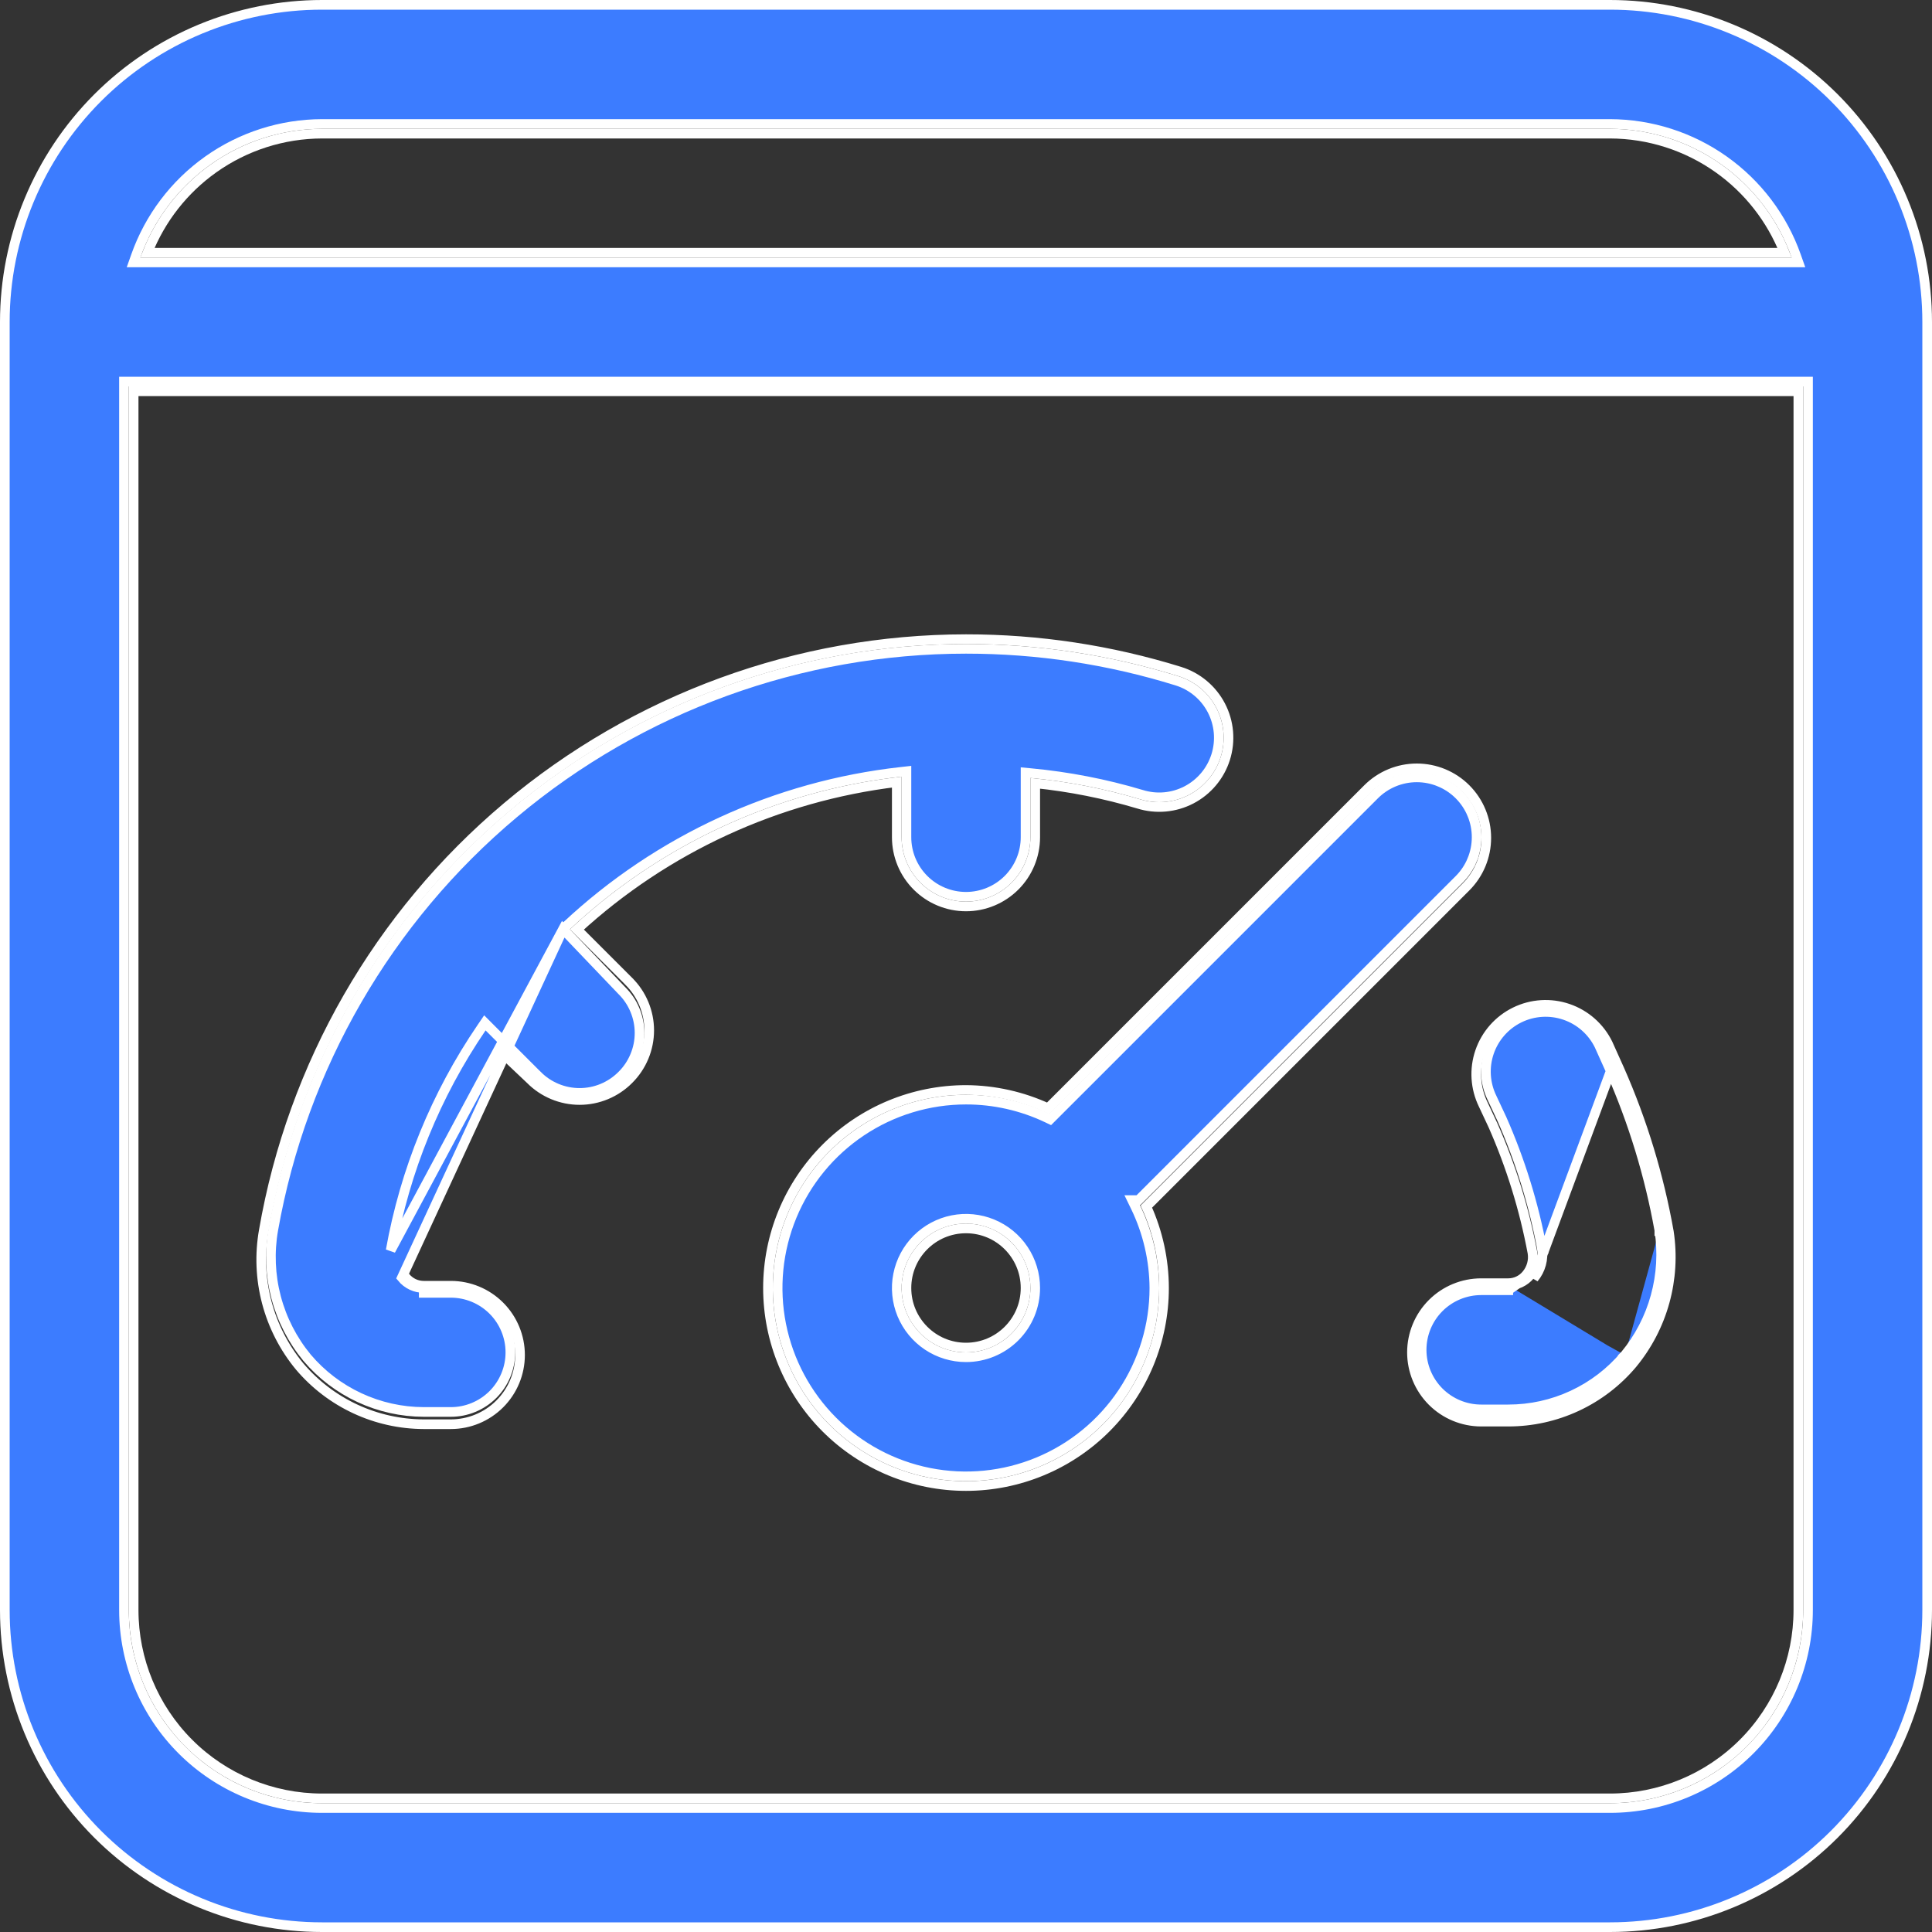 <svg width="100" height="100" viewBox="0 0 100 100" fill="none" xmlns="http://www.w3.org/2000/svg">
<rect x="0" y="0" width="100" height="100" fill="#333333" stroke="none"/>
<path d="M88.946 8.714C90.49 9.809 91.679 11.328 92.373 13.083H7.627C8.321 11.328 9.511 9.809 11.055 8.714C12.695 7.55 14.656 6.922 16.667 6.917H83.333C85.345 6.922 87.305 7.55 88.946 8.714Z" stroke="white" stroke-width="0.5"/>
<path d="M53.083 66.667C53.083 68.37 51.703 69.75 50 69.75C48.297 69.75 46.917 68.37 46.917 66.667C46.917 64.964 48.297 63.583 50 63.583C51.703 63.583 53.083 64.964 53.083 66.667Z" stroke="white" stroke-width="0.5"/>
<path d="M78.067 73.583C79.291 73.584 80.5 73.317 81.61 72.801C82.72 72.285 83.704 71.531 84.492 70.594L84.493 70.593C85.27 69.651 85.84 68.556 86.165 67.379C86.49 66.202 86.564 64.97 86.381 63.763L86.381 63.763L86.38 63.756C85.868 60.868 85.011 58.051 83.829 55.366L83.828 55.364L83.228 54.031L83.228 54.031L83.225 54.023C82.807 53.168 82.066 52.514 81.165 52.205C80.265 51.896 79.279 51.957 78.424 52.375C77.568 52.794 76.914 53.534 76.605 54.435C76.296 55.334 76.357 56.32 76.775 57.175C76.775 57.175 76.775 57.176 76.775 57.176L77.271 58.234C77.272 58.235 77.272 58.236 77.273 58.237C78.208 60.352 78.895 62.569 79.32 64.843C79.352 65.042 79.341 65.246 79.287 65.44C79.233 65.636 79.138 65.817 79.008 65.973L79.007 65.974C78.893 66.113 78.749 66.224 78.587 66.301C78.424 66.377 78.247 66.417 78.067 66.417H78.067H76.667C75.716 66.417 74.805 66.794 74.133 67.466C73.461 68.138 73.083 69.05 73.083 70C73.083 70.95 73.461 71.862 74.133 72.534C74.805 73.206 75.716 73.583 76.667 73.583H78.067ZM78.067 73.583L78.067 73.333V73.583H78.067ZM20.712 64.951L20.712 64.951L20.713 64.942C21.404 60.93 22.924 57.107 25.176 53.718L27.459 55.879C27.791 56.213 28.187 56.479 28.622 56.66C29.059 56.842 29.527 56.936 30 56.936C30.473 56.936 30.942 56.842 31.378 56.66C31.814 56.479 32.211 56.212 32.544 55.877C32.879 55.544 33.145 55.148 33.327 54.711C33.509 54.275 33.603 53.806 33.603 53.333C33.603 52.86 33.509 52.392 33.327 51.955C33.145 51.519 32.879 51.123 32.543 50.79C32.543 50.789 32.543 50.789 32.543 50.789L29.86 48.107C34.445 43.895 40.236 41.228 46.417 40.481V43.333C46.417 44.284 46.794 45.195 47.466 45.867C48.138 46.539 49.05 46.917 50 46.917C50.95 46.917 51.862 46.539 52.534 45.867C53.206 45.195 53.583 44.284 53.583 43.333V40.542C55.394 40.729 57.183 41.085 58.927 41.606C59.834 41.89 60.817 41.803 61.66 41.363C62.503 40.923 63.137 40.166 63.422 39.258C63.707 38.351 63.62 37.367 63.18 36.524C62.74 35.681 61.983 35.047 61.075 34.761L61.074 34.761C57.489 33.647 53.755 33.081 50 33.083C41.308 33.09 32.897 36.163 26.248 41.762C19.599 47.361 15.139 55.126 13.654 63.69C13.435 64.927 13.488 66.197 13.808 67.411C14.128 68.626 14.708 69.757 15.507 70.726L15.509 70.728C16.3 71.662 17.284 72.412 18.393 72.928C19.502 73.444 20.709 73.713 21.933 73.717H21.933H23.333C24.284 73.717 25.195 73.339 25.867 72.667C26.539 71.995 26.917 71.084 26.917 70.133C26.917 69.183 26.539 68.272 25.867 67.6C25.195 66.927 24.284 66.55 23.333 66.55H21.933H21.933C21.753 66.55 21.576 66.511 21.413 66.434C21.251 66.358 21.108 66.246 20.993 66.108C20.863 65.948 20.77 65.762 20.722 65.562C20.673 65.362 20.669 65.153 20.712 64.951ZM9.772 90.228L9.596 90.404L9.772 90.228C7.944 88.399 6.917 85.919 6.917 83.333V20.25H93.083V83.333C93.083 85.919 92.056 88.399 90.228 90.228C88.399 92.056 85.919 93.083 83.333 93.083H16.667C14.081 93.083 11.601 92.056 9.772 90.228ZM50.002 56.417H50C47.282 56.417 44.675 57.497 42.752 59.419C40.83 61.341 39.75 63.948 39.75 66.667C39.75 69.385 40.83 71.992 42.752 73.915C44.675 75.837 47.282 76.917 50 76.917C52.718 76.917 55.326 75.837 57.248 73.915C59.17 71.992 60.25 69.385 60.25 66.667V66.666C60.247 65.212 59.934 63.776 59.334 62.453L75.877 45.91C76.551 45.236 76.93 44.321 76.93 43.367C76.93 42.413 76.551 41.498 75.877 40.823C75.202 40.149 74.287 39.77 73.333 39.77C72.379 39.77 71.465 40.149 70.79 40.823L54.248 57.365C52.917 56.749 51.469 56.425 50.002 56.417Z" stroke="white" stroke-width="0.5"/>
<path d="M16.667 6.417L16.666 6.417C14.551 6.423 12.49 7.082 10.765 8.306C9.04 9.529 7.736 11.256 7.031 13.25L6.913 13.583H7.267H92.733H93.087L92.969 13.25C92.264 11.256 90.96 9.529 89.235 8.306C87.51 7.082 85.449 6.423 83.334 6.417H83.333L16.667 6.417ZM6.667 19.75H6.417V20V83.333C6.417 86.052 7.497 88.659 9.419 90.581C11.341 92.503 13.948 93.583 16.667 93.583H83.333C86.052 93.583 88.659 92.503 90.581 90.581C92.503 88.659 93.583 86.052 93.583 83.333V20V19.75H93.333H6.667ZM16.667 0.25H83.333C85.489 0.25 87.624 0.675 89.616 1.5C91.608 2.325 93.417 3.534 94.942 5.058C96.466 6.583 97.675 8.393 98.5 10.384C99.325 12.376 99.75 14.511 99.75 16.667V83.333C99.75 87.687 98.02 91.863 94.942 94.942C91.863 98.02 87.687 99.75 83.333 99.75H16.667C14.511 99.75 12.376 99.325 10.384 98.5C8.393 97.675 6.583 96.466 5.058 94.942C1.98 91.863 0.25 87.687 0.25 83.333V16.667C0.25 12.313 1.98 8.137 5.058 5.058C6.583 3.534 8.393 2.325 10.384 1.5C12.376 0.675 14.511 0.25 16.667 0.25Z" fill="#3C7CFF" stroke="white" stroke-width="0.5"/>
<path d="M78.067 66.533H76.667C75.782 66.533 74.935 66.885 74.31 67.51C73.684 68.135 73.333 68.983 73.333 69.867C73.333 70.751 73.684 71.599 74.31 72.224C74.935 72.849 75.782 73.2 76.667 73.2H78.067C79.254 73.201 80.428 72.942 81.505 72.441C82.582 71.94 83.536 71.209 84.3 70.3M78.067 66.533L78.066 66.783M78.067 66.533C78.283 66.534 78.497 66.486 78.693 66.394C78.889 66.302 79.062 66.167 79.2 66L78.066 66.783M78.067 66.533V66.783H78.066M78.066 66.783H76.667C75.849 66.783 75.065 67.108 74.486 67.686C73.908 68.265 73.583 69.049 73.583 69.867C73.583 70.684 73.908 71.469 74.486 72.047C75.065 72.625 75.849 72.95 76.667 72.95H78.067H78.067C79.218 72.951 80.356 72.7 81.399 72.214C82.443 71.729 83.367 71.021 84.108 70.14M84.108 70.14C84.108 70.14 84.108 70.14 84.107 70.141L84.3 70.3M84.108 70.14C84.108 70.14 84.108 70.139 84.109 70.139L84.3 70.3M84.108 70.14C84.844 69.249 85.384 68.212 85.69 67.097C85.996 65.983 86.064 64.816 85.887 63.675M84.3 70.3C85.059 69.381 85.615 68.312 85.931 67.163C86.247 66.014 86.316 64.811 86.133 63.633M86.133 63.633L85.887 63.677C85.887 63.676 85.887 63.675 85.887 63.675M86.133 63.633C85.622 60.776 84.772 57.989 83.6 55.333L83.372 55.436L83.372 55.435C84.535 58.072 85.379 60.838 85.887 63.675M86.133 63.633L85.886 63.672C85.886 63.673 85.886 63.674 85.887 63.675M82.774 54.106L83.371 55.434L79.392 66.16C79.568 65.949 79.696 65.704 79.769 65.439C79.842 65.175 79.857 64.898 79.813 64.627L79.814 64.627L79.812 64.621C79.38 62.307 78.68 60.051 77.729 57.899L77.729 57.899L77.726 57.894L77.226 56.827L77.226 56.827L77.225 56.824C76.865 56.087 76.812 55.239 77.078 54.464C77.344 53.689 77.907 53.051 78.643 52.691C79.379 52.331 80.228 52.279 81.003 52.545C81.777 52.81 82.413 53.372 82.774 54.106Z" fill="#3C7CFF" stroke="white" stroke-width="0.5"/>
<path d="M29.145 48.09L29.329 47.917C34.09 43.467 40.161 40.673 46.639 39.952L46.917 39.921V40.2V43.333C46.917 44.151 47.241 44.935 47.82 45.514C48.398 46.092 49.182 46.417 50 46.417C50.818 46.417 51.602 46.092 52.18 45.514C52.758 44.935 53.083 44.151 53.083 43.333V40.267V39.992L53.356 40.018C55.293 40.199 57.208 40.571 59.071 41.127L59.075 41.128C59.856 41.374 60.702 41.299 61.428 40.92C62.154 40.541 62.699 39.889 62.945 39.108C63.19 38.327 63.115 37.481 62.736 36.755C62.358 36.029 61.706 35.484 60.925 35.239C57.388 34.139 53.704 33.581 50 33.583L50 33.583C41.445 33.584 33.163 36.597 26.607 42.094C20.051 47.59 15.639 55.22 14.146 63.644C13.94 64.809 13.99 66.006 14.291 67.151C14.593 68.295 15.139 69.36 15.892 70.273C16.635 71.151 17.561 71.856 18.603 72.341C19.647 72.827 20.783 73.08 21.934 73.083H23.333C24.151 73.083 24.935 72.758 25.514 72.18C26.092 71.602 26.417 70.818 26.417 70C26.417 69.182 26.092 68.398 25.514 67.82C24.935 67.242 24.151 66.917 23.333 66.917H21.934H21.933V66.667C21.717 66.667 21.503 66.619 21.307 66.527C21.111 66.435 20.938 66.3 20.8 66.133L29.145 48.09ZM29.145 48.09L29.319 48.273L32.186 51.273L32.186 51.273L32.191 51.278C32.48 51.564 32.709 51.905 32.865 52.281C33.022 52.657 33.103 53.06 33.103 53.467C33.103 53.874 33.022 54.277 32.865 54.653C32.709 55.028 32.48 55.369 32.191 55.656L32.189 55.657C31.902 55.946 31.561 56.176 31.186 56.332C30.81 56.489 30.407 56.569 30 56.569C29.593 56.569 29.19 56.489 28.814 56.332C28.438 56.176 28.097 55.946 27.811 55.657L27.81 55.657L25.31 53.157L25.097 52.943L24.927 53.193C22.563 56.66 20.959 60.588 20.221 64.719L29.145 48.09Z" fill="#3C7CFF" stroke="white" stroke-width="0.5"/>
<path d="M75.523 45.523L58.93 62.117H58.601L58.775 62.475C59.408 63.783 59.741 65.215 59.75 66.667C59.75 68.595 59.178 70.48 58.107 72.083C57.035 73.687 55.513 74.936 53.731 75.674C51.95 76.412 49.989 76.605 48.098 76.229C46.207 75.853 44.469 74.924 43.106 73.561C41.742 72.197 40.814 70.46 40.437 68.569C40.061 66.677 40.254 64.717 40.992 62.935C41.73 61.154 42.98 59.631 44.583 58.56C46.187 57.488 48.072 56.916 50 56.916H50C51.45 56.915 52.883 57.237 54.193 57.859L54.352 57.935L54.477 57.81L71.144 41.143C71.431 40.856 71.772 40.628 72.148 40.472C72.524 40.316 72.927 40.236 73.333 40.236C73.74 40.236 74.143 40.316 74.519 40.472L74.614 40.241L74.519 40.472C74.894 40.628 75.236 40.856 75.523 41.143C75.811 41.431 76.039 41.772 76.195 42.148L76.417 42.056L76.195 42.148C76.35 42.524 76.43 42.926 76.43 43.333C76.43 43.74 76.35 44.143 76.195 44.518L76.425 44.614L76.195 44.518C76.039 44.894 75.811 45.236 75.523 45.523ZM48.009 69.646C48.599 70.04 49.291 70.25 50 70.25C50.95 70.25 51.862 69.872 52.534 69.2C53.206 68.528 53.583 67.617 53.583 66.666C53.583 65.958 53.373 65.265 52.979 64.676C52.586 64.086 52.026 63.627 51.371 63.356C50.717 63.085 49.996 63.014 49.301 63.152C48.606 63.29 47.967 63.632 47.466 64.133C46.965 64.634 46.624 65.272 46.486 65.967C46.347 66.662 46.418 67.383 46.689 68.038C46.961 68.693 47.42 69.252 48.009 69.646Z" fill="#3C7CFF" stroke="white" stroke-width="0.5"/>
</svg>
